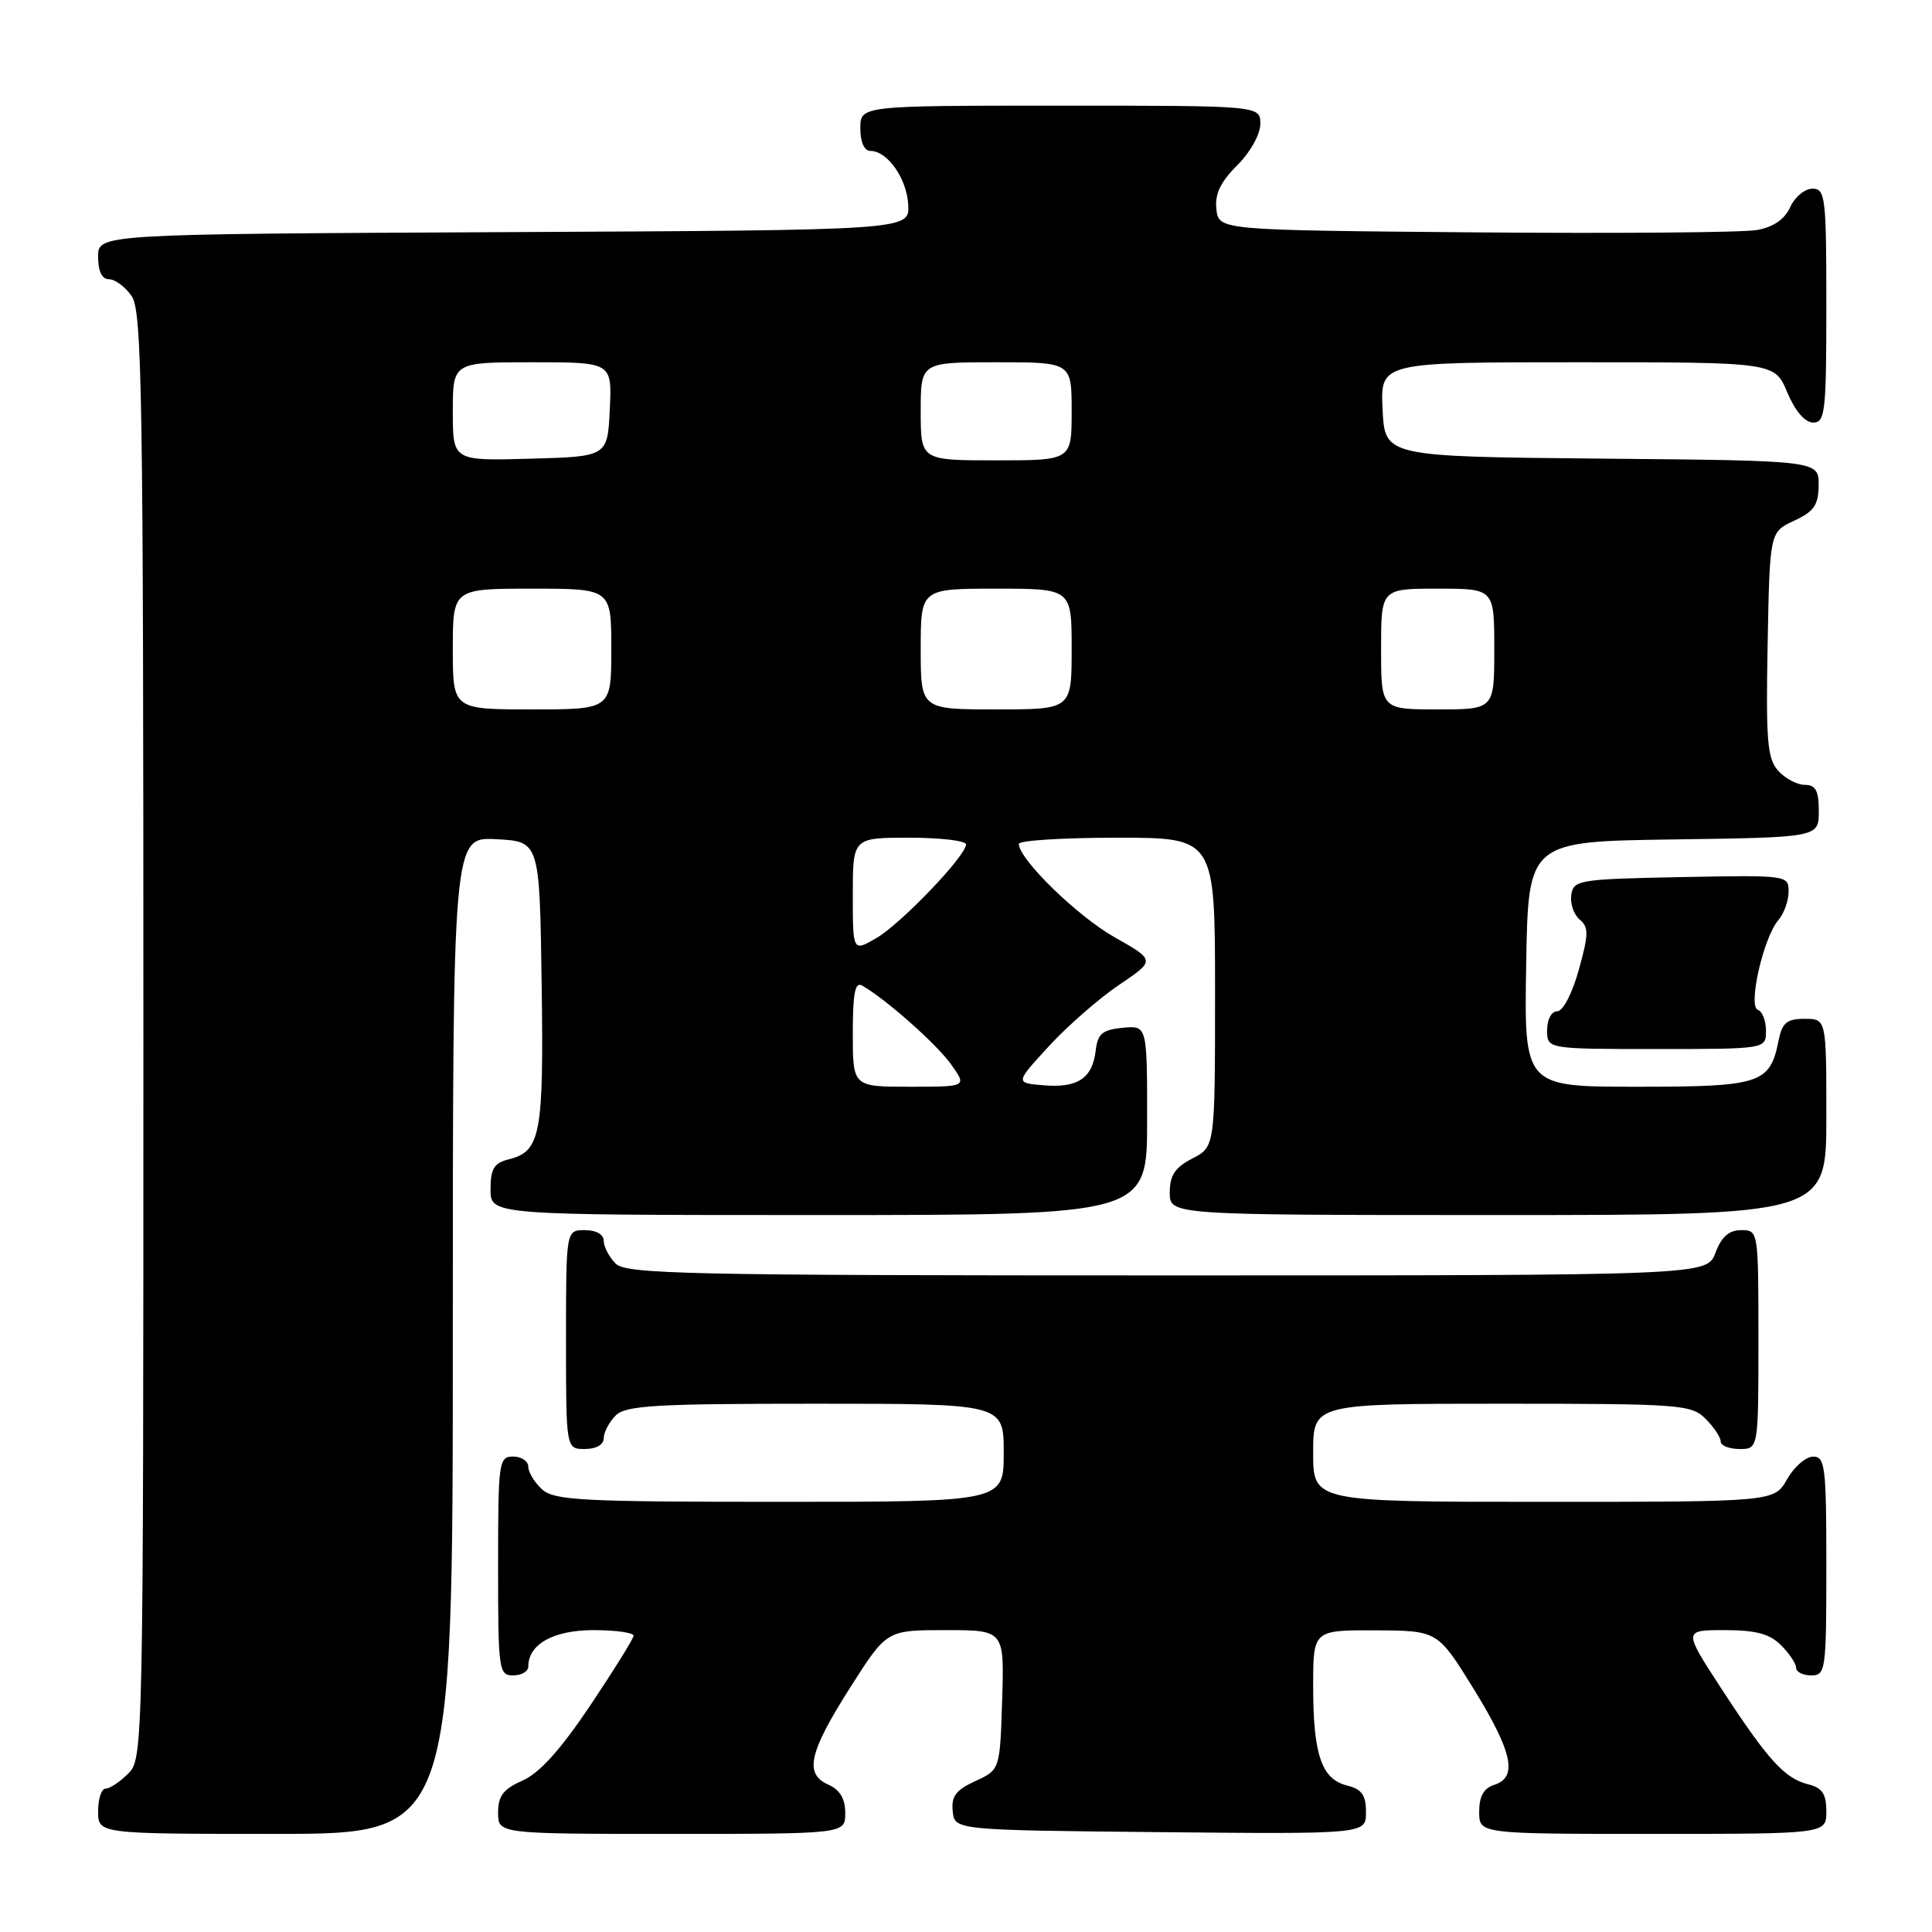 <?xml version="1.0" encoding="UTF-8" standalone="no"?>
<!DOCTYPE svg PUBLIC "-//W3C//DTD SVG 1.1//EN" "http://www.w3.org/Graphics/SVG/1.1/DTD/svg11.dtd" >
<svg xmlns="http://www.w3.org/2000/svg" xmlns:xlink="http://www.w3.org/1999/xlink" version="1.1" viewBox="0 0 256 256">
 <g >
 <path fill="currentColor"
d=" M 60.00 176.95 C 60.00 110.90 60.00 110.90 65.75 111.20 C 71.50 111.50 71.50 111.50 71.77 130.27 C 72.06 150.29 71.64 152.55 67.47 153.60 C 65.45 154.10 65.00 154.84 65.00 157.61 C 65.00 161.00 65.00 161.00 108.50 161.00 C 152.00 161.00 152.00 161.00 152.00 148.44 C 152.00 135.87 152.00 135.87 148.75 136.19 C 146.07 136.45 145.45 136.97 145.19 139.18 C 144.76 142.87 142.81 144.18 138.32 143.81 C 134.50 143.50 134.50 143.50 139.00 138.61 C 141.47 135.92 145.66 132.27 148.30 130.49 C 153.10 127.25 153.10 127.25 147.69 124.19 C 142.77 121.42 135.00 113.84 135.00 111.82 C 135.00 111.37 140.85 111.00 148.00 111.00 C 161.00 111.00 161.00 111.00 161.00 131.47 C 161.00 151.95 161.00 151.95 158.00 153.50 C 155.69 154.70 155.00 155.73 155.00 158.03 C 155.00 161.00 155.00 161.00 198.50 161.00 C 242.00 161.00 242.00 161.00 242.00 148.00 C 242.00 135.00 242.00 135.00 239.12 135.00 C 236.76 135.00 236.15 135.51 235.67 137.88 C 234.53 143.60 233.31 144.00 216.90 144.00 C 201.95 144.00 201.95 144.00 202.23 127.75 C 202.50 111.50 202.50 111.50 221.75 111.23 C 241.00 110.96 241.00 110.96 241.00 107.48 C 241.00 104.76 240.59 104.00 239.15 104.00 C 238.14 104.00 236.55 103.16 235.63 102.14 C 234.18 100.54 233.98 98.20 234.22 85.39 C 234.50 70.50 234.50 70.50 237.73 69.00 C 240.38 67.77 240.96 66.92 240.98 64.27 C 241.00 61.03 241.00 61.03 212.25 60.77 C 183.50 60.50 183.50 60.50 183.20 54.25 C 182.90 48.00 182.90 48.00 209.03 48.00 C 235.15 48.00 235.15 48.00 236.82 51.99 C 237.87 54.47 239.16 55.98 240.25 55.99 C 241.84 56.00 242.00 54.60 242.00 40.50 C 242.00 26.12 241.87 25.00 240.16 25.00 C 239.15 25.00 237.82 26.10 237.21 27.45 C 236.47 29.07 234.98 30.09 232.80 30.48 C 230.98 30.81 214.20 30.95 195.50 30.79 C 161.50 30.50 161.50 30.50 161.18 27.74 C 160.95 25.73 161.70 24.14 163.93 21.91 C 165.67 20.18 167.00 17.79 167.00 16.42 C 167.00 14.00 167.00 14.00 140.50 14.00 C 114.00 14.00 114.00 14.00 114.00 17.00 C 114.00 18.85 114.52 20.00 115.35 20.00 C 117.61 20.00 120.18 23.69 120.35 27.18 C 120.50 30.50 120.50 30.50 66.75 30.76 C 13.00 31.02 13.00 31.02 13.00 34.01 C 13.00 35.95 13.51 37.00 14.44 37.00 C 15.24 37.00 16.59 38.00 17.44 39.22 C 18.83 41.20 19.00 52.15 19.00 137.22 C 19.00 231.67 18.97 233.03 17.00 235.00 C 15.90 236.10 14.55 237.00 14.00 237.00 C 13.45 237.00 13.00 238.35 13.00 240.00 C 13.00 243.00 13.00 243.00 36.50 243.00 C 60.00 243.00 60.00 243.00 60.00 176.95 Z  M 112.00 240.24 C 112.00 238.34 111.30 237.16 109.75 236.47 C 106.53 235.04 107.18 232.20 112.74 223.47 C 117.50 216.00 117.50 216.00 125.29 216.00 C 133.08 216.00 133.08 216.00 132.79 225.25 C 132.50 234.50 132.50 234.50 129.24 236.00 C 126.66 237.18 126.03 238.03 126.24 240.00 C 126.50 242.50 126.50 242.50 153.75 242.77 C 181.00 243.03 181.00 243.03 181.00 240.12 C 181.00 237.85 180.45 237.08 178.46 236.58 C 175.11 235.74 174.00 232.48 174.00 223.43 C 174.00 216.00 174.00 216.00 182.25 216.03 C 190.50 216.07 190.50 216.07 195.25 223.76 C 200.42 232.14 201.15 235.50 198.00 236.50 C 196.60 236.94 196.00 238.01 196.00 240.07 C 196.00 243.00 196.00 243.00 219.00 243.00 C 242.00 243.00 242.00 243.00 242.00 240.02 C 242.00 237.70 241.46 236.90 239.59 236.43 C 236.47 235.65 234.25 233.20 228.09 223.75 C 223.04 216.00 223.04 216.00 228.52 216.00 C 232.67 216.00 234.49 216.49 236.00 218.00 C 237.10 219.10 238.00 220.45 238.00 221.00 C 238.00 221.55 238.90 222.00 240.00 222.00 C 241.91 222.00 242.00 221.33 242.00 207.50 C 242.00 194.35 241.84 193.00 240.25 193.01 C 239.29 193.01 237.73 194.36 236.80 196.01 C 235.09 199.00 235.09 199.00 204.55 199.00 C 174.00 199.00 174.00 199.00 174.00 192.50 C 174.00 186.00 174.00 186.00 199.00 186.00 C 222.67 186.00 224.11 186.11 226.00 188.00 C 227.10 189.10 228.00 190.45 228.00 191.00 C 228.00 191.55 229.12 192.00 230.50 192.00 C 233.00 192.00 233.00 192.00 233.00 177.50 C 233.00 163.07 232.99 163.00 230.72 163.00 C 229.10 163.00 228.11 163.87 227.31 166.00 C 226.17 169.00 226.17 169.00 154.66 169.00 C 90.98 169.00 82.97 168.83 81.57 167.43 C 80.71 166.56 80.00 165.21 80.00 164.43 C 80.00 163.57 79.00 163.00 77.50 163.00 C 75.00 163.00 75.00 163.00 75.00 177.50 C 75.00 192.00 75.00 192.00 77.50 192.00 C 79.00 192.00 80.00 191.43 80.00 190.57 C 80.00 189.79 80.71 188.44 81.57 187.57 C 82.92 186.23 86.74 186.00 108.07 186.00 C 133.00 186.00 133.00 186.00 133.00 192.50 C 133.00 199.00 133.00 199.00 103.33 199.00 C 77.12 199.00 73.44 198.81 71.83 197.35 C 70.82 196.43 70.00 195.08 70.00 194.35 C 70.00 193.61 69.10 193.00 68.00 193.00 C 66.09 193.00 66.00 193.67 66.00 207.50 C 66.00 221.33 66.09 222.00 68.00 222.00 C 69.10 222.00 70.00 221.47 70.00 220.83 C 70.00 217.86 73.34 216.00 78.65 216.00 C 81.59 216.00 83.98 216.34 83.95 216.75 C 83.92 217.16 81.33 221.32 78.20 226.00 C 74.28 231.84 71.48 234.95 69.25 235.93 C 66.69 237.06 66.00 237.96 66.00 240.18 C 66.00 243.00 66.00 243.00 89.00 243.00 C 112.00 243.00 112.00 243.00 112.00 240.24 Z  M 234.00 136.58 C 234.00 135.25 233.52 134.01 232.93 133.81 C 231.58 133.36 233.66 124.22 235.64 121.92 C 236.39 121.05 237.00 119.35 237.00 118.14 C 237.00 115.97 236.85 115.95 222.75 116.22 C 209.17 116.49 208.49 116.60 208.20 118.59 C 208.04 119.74 208.54 121.20 209.32 121.85 C 210.53 122.85 210.51 123.79 209.20 128.51 C 208.32 131.66 207.10 134.00 206.34 134.00 C 205.58 134.00 205.00 135.08 205.00 136.50 C 205.00 139.00 205.00 139.00 219.50 139.00 C 234.00 139.00 234.00 139.00 234.00 136.58 Z  M 113.00 136.94 C 113.00 131.58 113.30 130.05 114.25 130.60 C 117.40 132.40 124.10 138.34 126.02 141.03 C 128.14 144.00 128.14 144.00 120.57 144.00 C 113.00 144.00 113.00 144.00 113.00 136.94 Z  M 113.00 118.56 C 113.00 111.00 113.00 111.00 120.50 111.00 C 124.62 111.00 128.00 111.40 128.00 111.89 C 128.00 113.41 119.39 122.40 116.11 124.31 C 113.00 126.11 113.00 126.11 113.00 118.56 Z  M 60.00 86.00 C 60.00 78.00 60.00 78.00 70.50 78.00 C 81.00 78.00 81.00 78.00 81.00 86.00 C 81.00 94.00 81.00 94.00 70.50 94.00 C 60.00 94.00 60.00 94.00 60.00 86.00 Z  M 122.00 86.00 C 122.00 78.00 122.00 78.00 132.00 78.00 C 142.00 78.00 142.00 78.00 142.00 86.00 C 142.00 94.00 142.00 94.00 132.00 94.00 C 122.00 94.00 122.00 94.00 122.00 86.00 Z  M 183.00 86.00 C 183.00 78.00 183.00 78.00 190.50 78.00 C 198.00 78.00 198.00 78.00 198.00 86.00 C 198.00 94.00 198.00 94.00 190.50 94.00 C 183.00 94.00 183.00 94.00 183.00 86.00 Z  M 60.00 54.53 C 60.00 48.00 60.00 48.00 70.55 48.00 C 81.10 48.00 81.10 48.00 80.80 54.25 C 80.50 60.50 80.50 60.50 70.25 60.78 C 60.00 61.07 60.00 61.07 60.00 54.53 Z  M 122.00 54.50 C 122.00 48.00 122.00 48.00 132.00 48.00 C 142.00 48.00 142.00 48.00 142.00 54.50 C 142.00 61.00 142.00 61.00 132.00 61.00 C 122.00 61.00 122.00 61.00 122.00 54.50 Z "/>
</g>
</svg>
